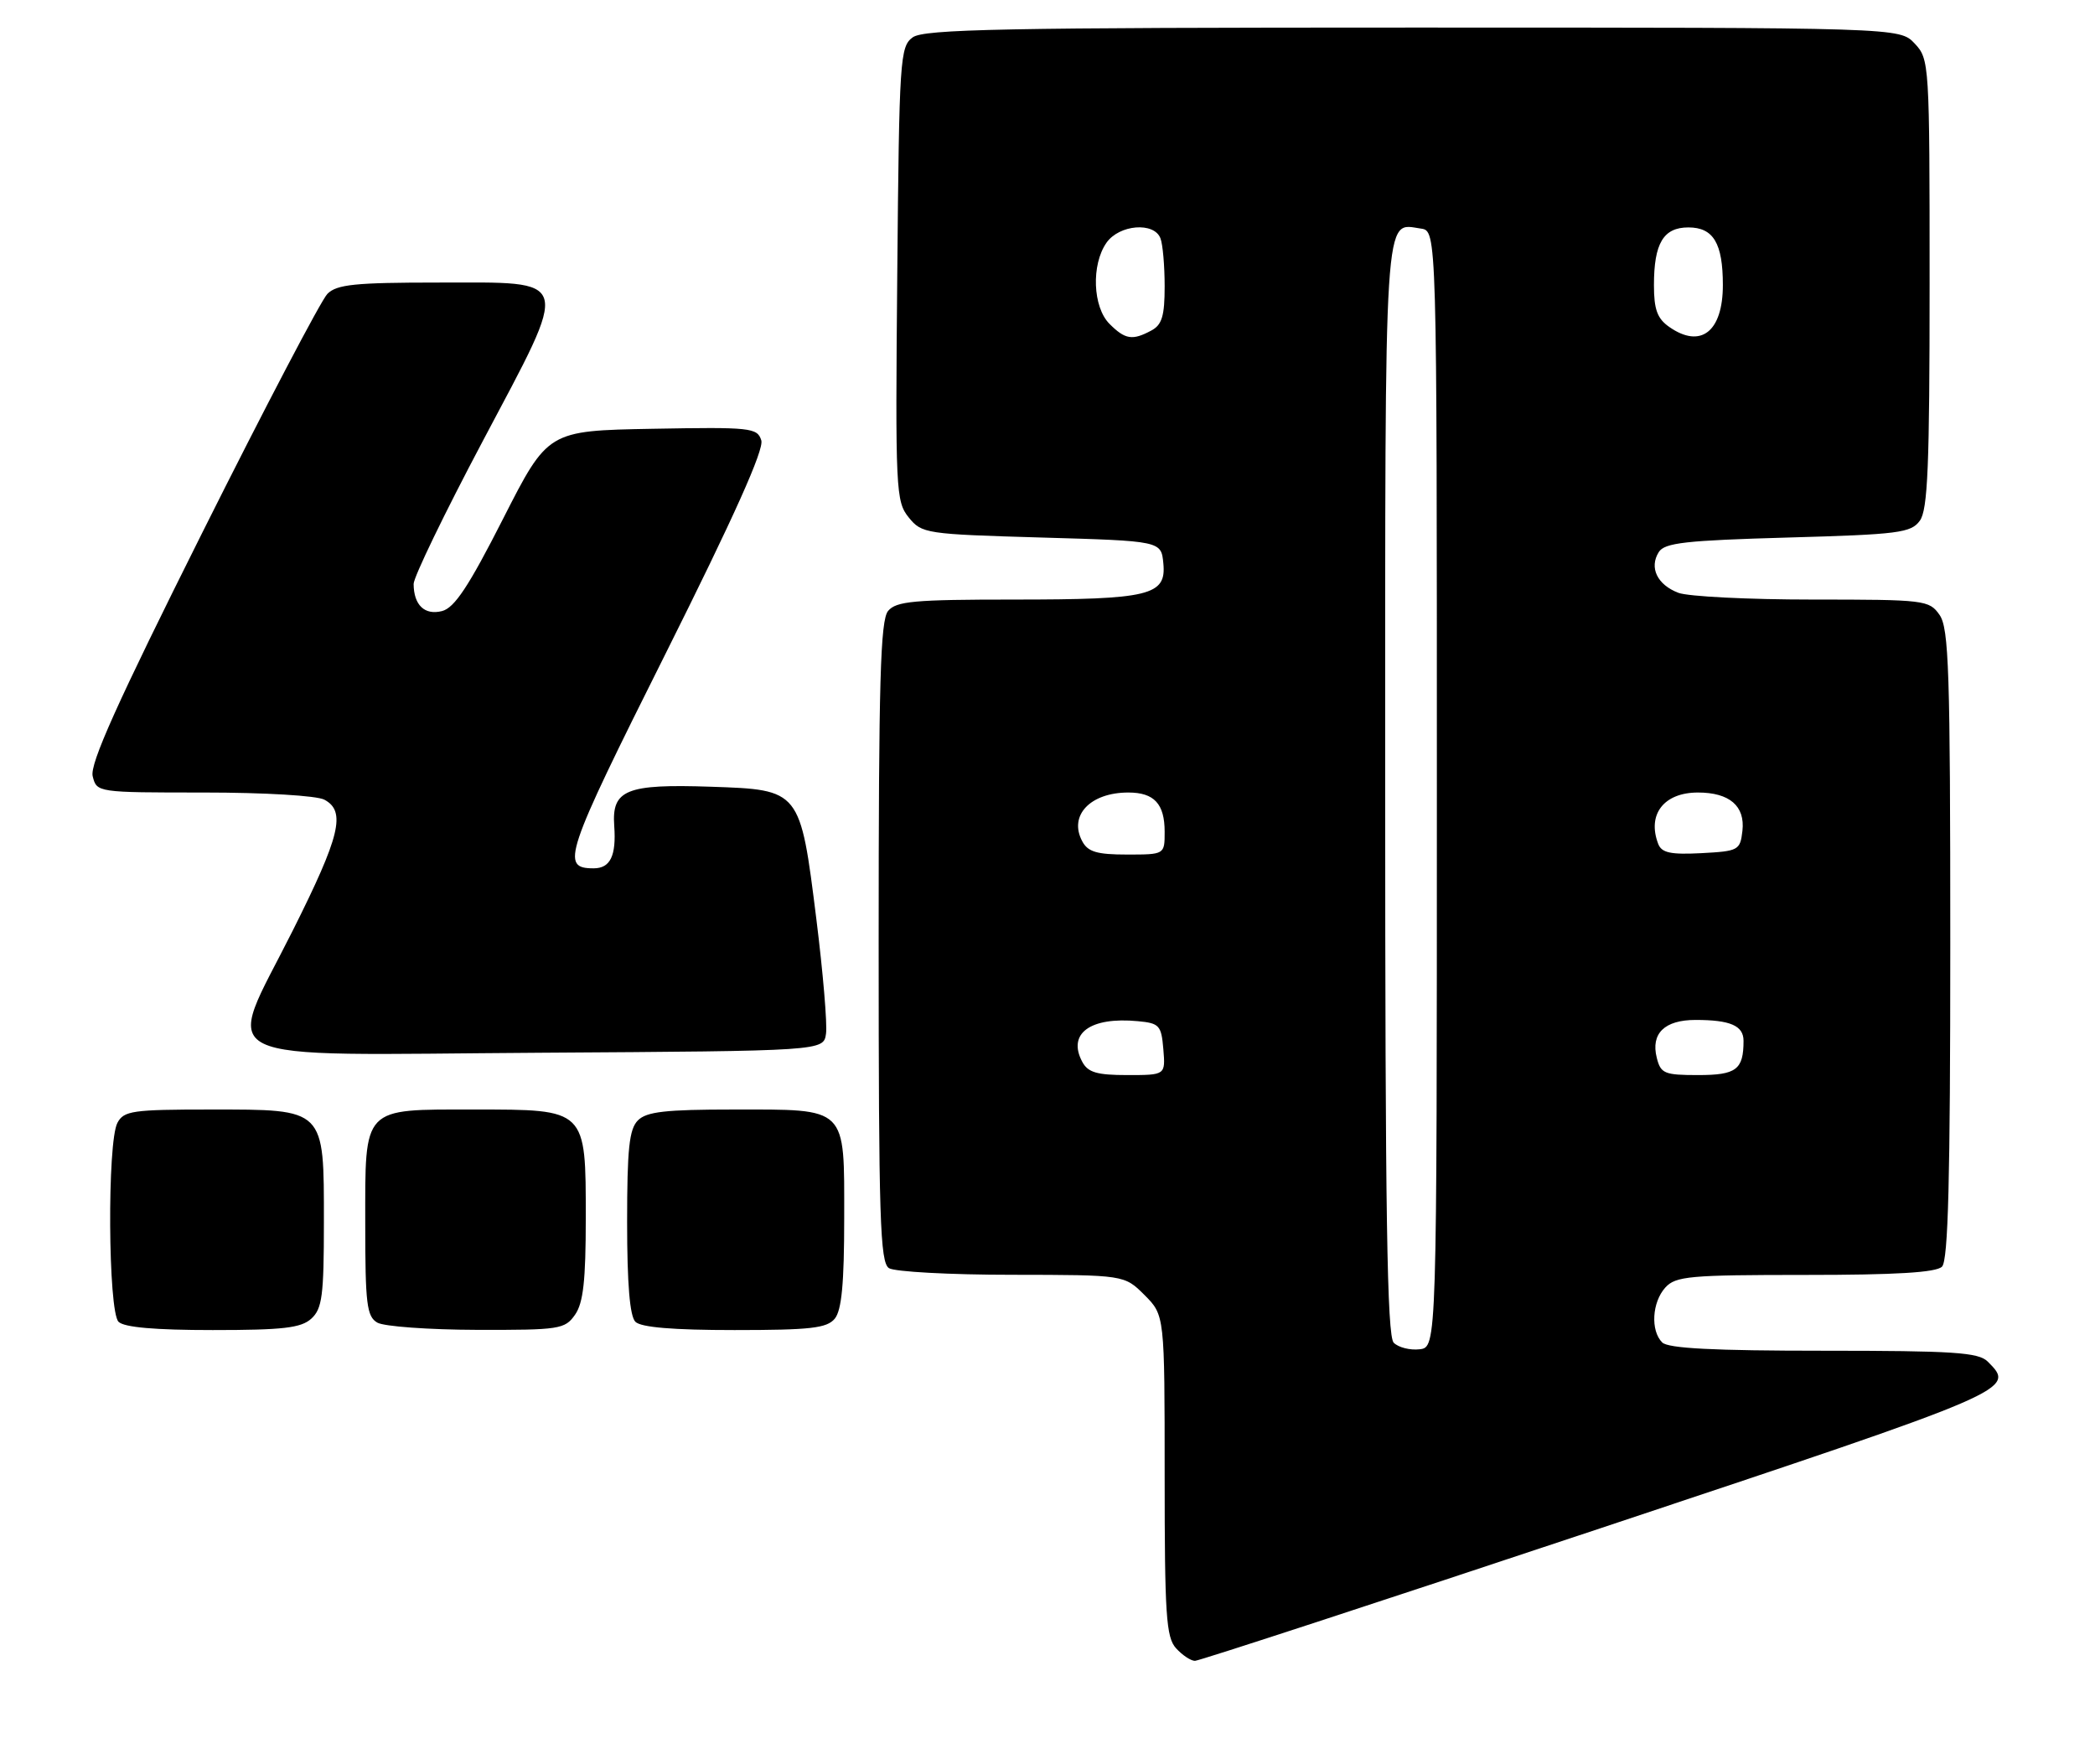 <?xml version="1.0" encoding="UTF-8" standalone="no"?>
<!DOCTYPE svg PUBLIC "-//W3C//DTD SVG 1.1//EN" "http://www.w3.org/Graphics/SVG/1.1/DTD/svg11.dtd" >
<svg xmlns="http://www.w3.org/2000/svg" xmlns:xlink="http://www.w3.org/1999/xlink" version="1.1" viewBox="0 0 304 256">
 <g >
 <path fill="currentColor"
d=" M 232.24 221.76 C 292.62 201.64 292.53 201.68 288.43 197.57 C 287.09 196.24 283.50 196.00 264.63 196.00 C 248.67 196.00 242.06 195.66 241.20 194.80 C 239.48 193.08 239.72 188.97 241.65 186.83 C 243.15 185.18 245.16 185.00 261.95 185.00 C 275.12 185.00 280.95 184.65 281.80 183.80 C 282.70 182.90 283.00 171.14 283.00 137.02 C 283.00 97.39 282.80 91.16 281.44 89.22 C 279.94 87.08 279.32 87.00 263.01 87.00 C 253.73 87.00 244.96 86.56 243.54 86.02 C 240.48 84.85 239.28 82.37 240.70 80.11 C 241.55 78.76 244.57 78.42 259.44 78.00 C 275.51 77.55 277.30 77.32 278.58 75.56 C 279.74 73.98 280.00 67.58 280.00 41.12 C 280.00 9.14 279.97 8.59 277.83 6.31 C 275.65 4.00 275.65 4.00 205.02 4.00 C 145.62 4.00 134.07 4.23 132.44 5.42 C 130.60 6.76 130.48 8.51 130.20 39.75 C 129.91 71.18 129.99 72.76 131.86 75.08 C 133.76 77.43 134.30 77.51 151.16 78.00 C 168.50 78.50 168.50 78.50 168.81 81.75 C 169.26 86.41 166.84 87.00 147.06 87.00 C 132.64 87.00 130.05 87.24 128.87 88.65 C 127.75 90.00 127.50 98.85 127.50 136.69 C 127.50 176.83 127.70 183.20 129.00 184.02 C 129.82 184.54 137.85 184.98 146.83 184.98 C 163.15 185.00 163.15 185.00 166.08 187.92 C 169.00 190.85 169.00 190.85 169.00 214.09 C 169.00 234.32 169.21 237.58 170.65 239.17 C 171.57 240.18 172.80 241.00 173.40 241.00 C 173.99 241.00 200.47 232.34 232.24 221.76 Z  M 45.17 191.35 C 46.75 189.91 47.00 188.03 47.00 177.35 C 47.00 160.74 47.26 161.00 30.54 161.00 C 19.24 161.00 17.97 161.18 17.04 162.93 C 15.54 165.72 15.68 190.28 17.20 191.80 C 18.01 192.61 22.50 193.00 30.87 193.00 C 41.07 193.00 43.68 192.70 45.17 191.35 Z  M 83.44 190.78 C 84.64 189.07 85.00 185.82 85.00 176.78 C 85.00 160.86 85.14 161.00 68.83 161.00 C 52.46 161.00 53.00 160.43 53.00 177.61 C 53.00 189.21 53.22 191.03 54.75 191.92 C 55.71 192.48 62.21 192.95 69.19 192.97 C 81.19 193.00 81.97 192.88 83.44 190.78 Z  M 121.13 191.35 C 122.13 190.13 122.50 186.25 122.50 176.77 C 122.50 160.43 123.09 161.00 106.38 161.00 C 96.59 161.00 93.83 161.31 92.57 162.57 C 91.30 163.84 91.00 166.68 91.00 177.37 C 91.00 186.33 91.39 190.99 92.20 191.80 C 93.01 192.61 97.66 193.00 106.58 193.00 C 117.62 193.00 119.98 192.73 121.13 191.35 Z  M 119.86 150.00 C 120.06 148.62 119.43 141.14 118.46 133.37 C 116.11 114.56 116.14 114.60 103.16 114.16 C 90.86 113.74 88.75 114.60 89.13 119.85 C 89.44 124.19 88.56 126.00 86.14 126.00 C 81.30 126.00 81.92 124.14 96.61 94.79 C 106.54 74.93 110.89 65.23 110.47 63.90 C 109.89 62.06 108.96 61.96 94.67 62.22 C 79.50 62.50 79.50 62.50 73.00 75.28 C 68.01 85.10 65.95 88.21 64.14 88.67 C 61.62 89.31 60.04 87.81 60.02 84.74 C 60.01 83.77 64.52 74.44 70.05 64.01 C 82.88 39.78 83.22 41.00 63.54 41.00 C 51.54 41.00 48.87 41.27 47.51 42.64 C 46.61 43.54 38.44 59.13 29.36 77.28 C 17.00 101.99 13.00 110.87 13.45 112.64 C 14.04 114.99 14.08 115.00 29.58 115.00 C 38.39 115.00 45.97 115.45 47.07 116.04 C 50.23 117.73 49.37 121.29 42.48 135.03 C 32.58 154.81 29.07 153.07 78.36 152.76 C 119.50 152.50 119.50 152.50 119.86 150.00 Z  M 202.24 194.84 C 201.27 193.87 201.00 176.19 201.00 114.42 C 201.00 28.80 200.77 32.40 206.19 33.17 C 208.50 33.50 208.50 33.50 208.50 114.50 C 208.50 195.50 208.50 195.50 205.99 195.79 C 204.61 195.95 202.93 195.53 202.24 194.84 Z  M 157.04 154.07 C 154.85 149.97 158.21 147.52 165.11 148.18 C 168.24 148.47 168.52 148.79 168.81 152.25 C 169.12 156.00 169.12 156.00 163.60 156.00 C 159.16 156.00 157.87 155.62 157.04 154.07 Z  M 240.41 153.49 C 239.52 149.96 241.54 148.00 246.04 148.00 C 251.08 148.00 253.00 148.83 253.00 151.03 C 253.00 155.21 251.95 156.00 246.41 156.00 C 241.51 156.00 240.98 155.78 240.41 153.49 Z  M 157.04 122.07 C 155.04 118.34 158.20 115.00 163.73 115.00 C 167.48 115.00 169.00 116.64 169.00 120.70 C 169.00 124.00 169.00 124.00 163.54 124.00 C 159.16 124.00 157.86 123.61 157.04 122.07 Z  M 240.62 122.46 C 238.98 118.18 241.44 115.00 246.38 115.00 C 250.97 115.00 253.24 116.96 252.84 120.55 C 252.51 123.39 252.28 123.51 246.87 123.80 C 242.42 124.03 241.12 123.75 240.62 122.46 Z  M 161.00 47.00 C 158.56 44.56 158.33 38.41 160.56 35.22 C 162.41 32.58 167.47 32.17 168.39 34.58 C 168.73 35.45 169.00 38.59 169.00 41.55 C 169.00 45.85 168.61 47.14 167.07 47.96 C 164.32 49.44 163.27 49.27 161.00 47.00 Z  M 242.22 47.44 C 240.48 46.23 240.00 44.90 240.00 41.38 C 240.00 35.30 241.37 33.00 245.00 33.00 C 248.63 33.00 250.00 35.30 250.00 41.36 C 250.00 48.13 246.79 50.64 242.22 47.44 Z "/>
</g>
</svg>
